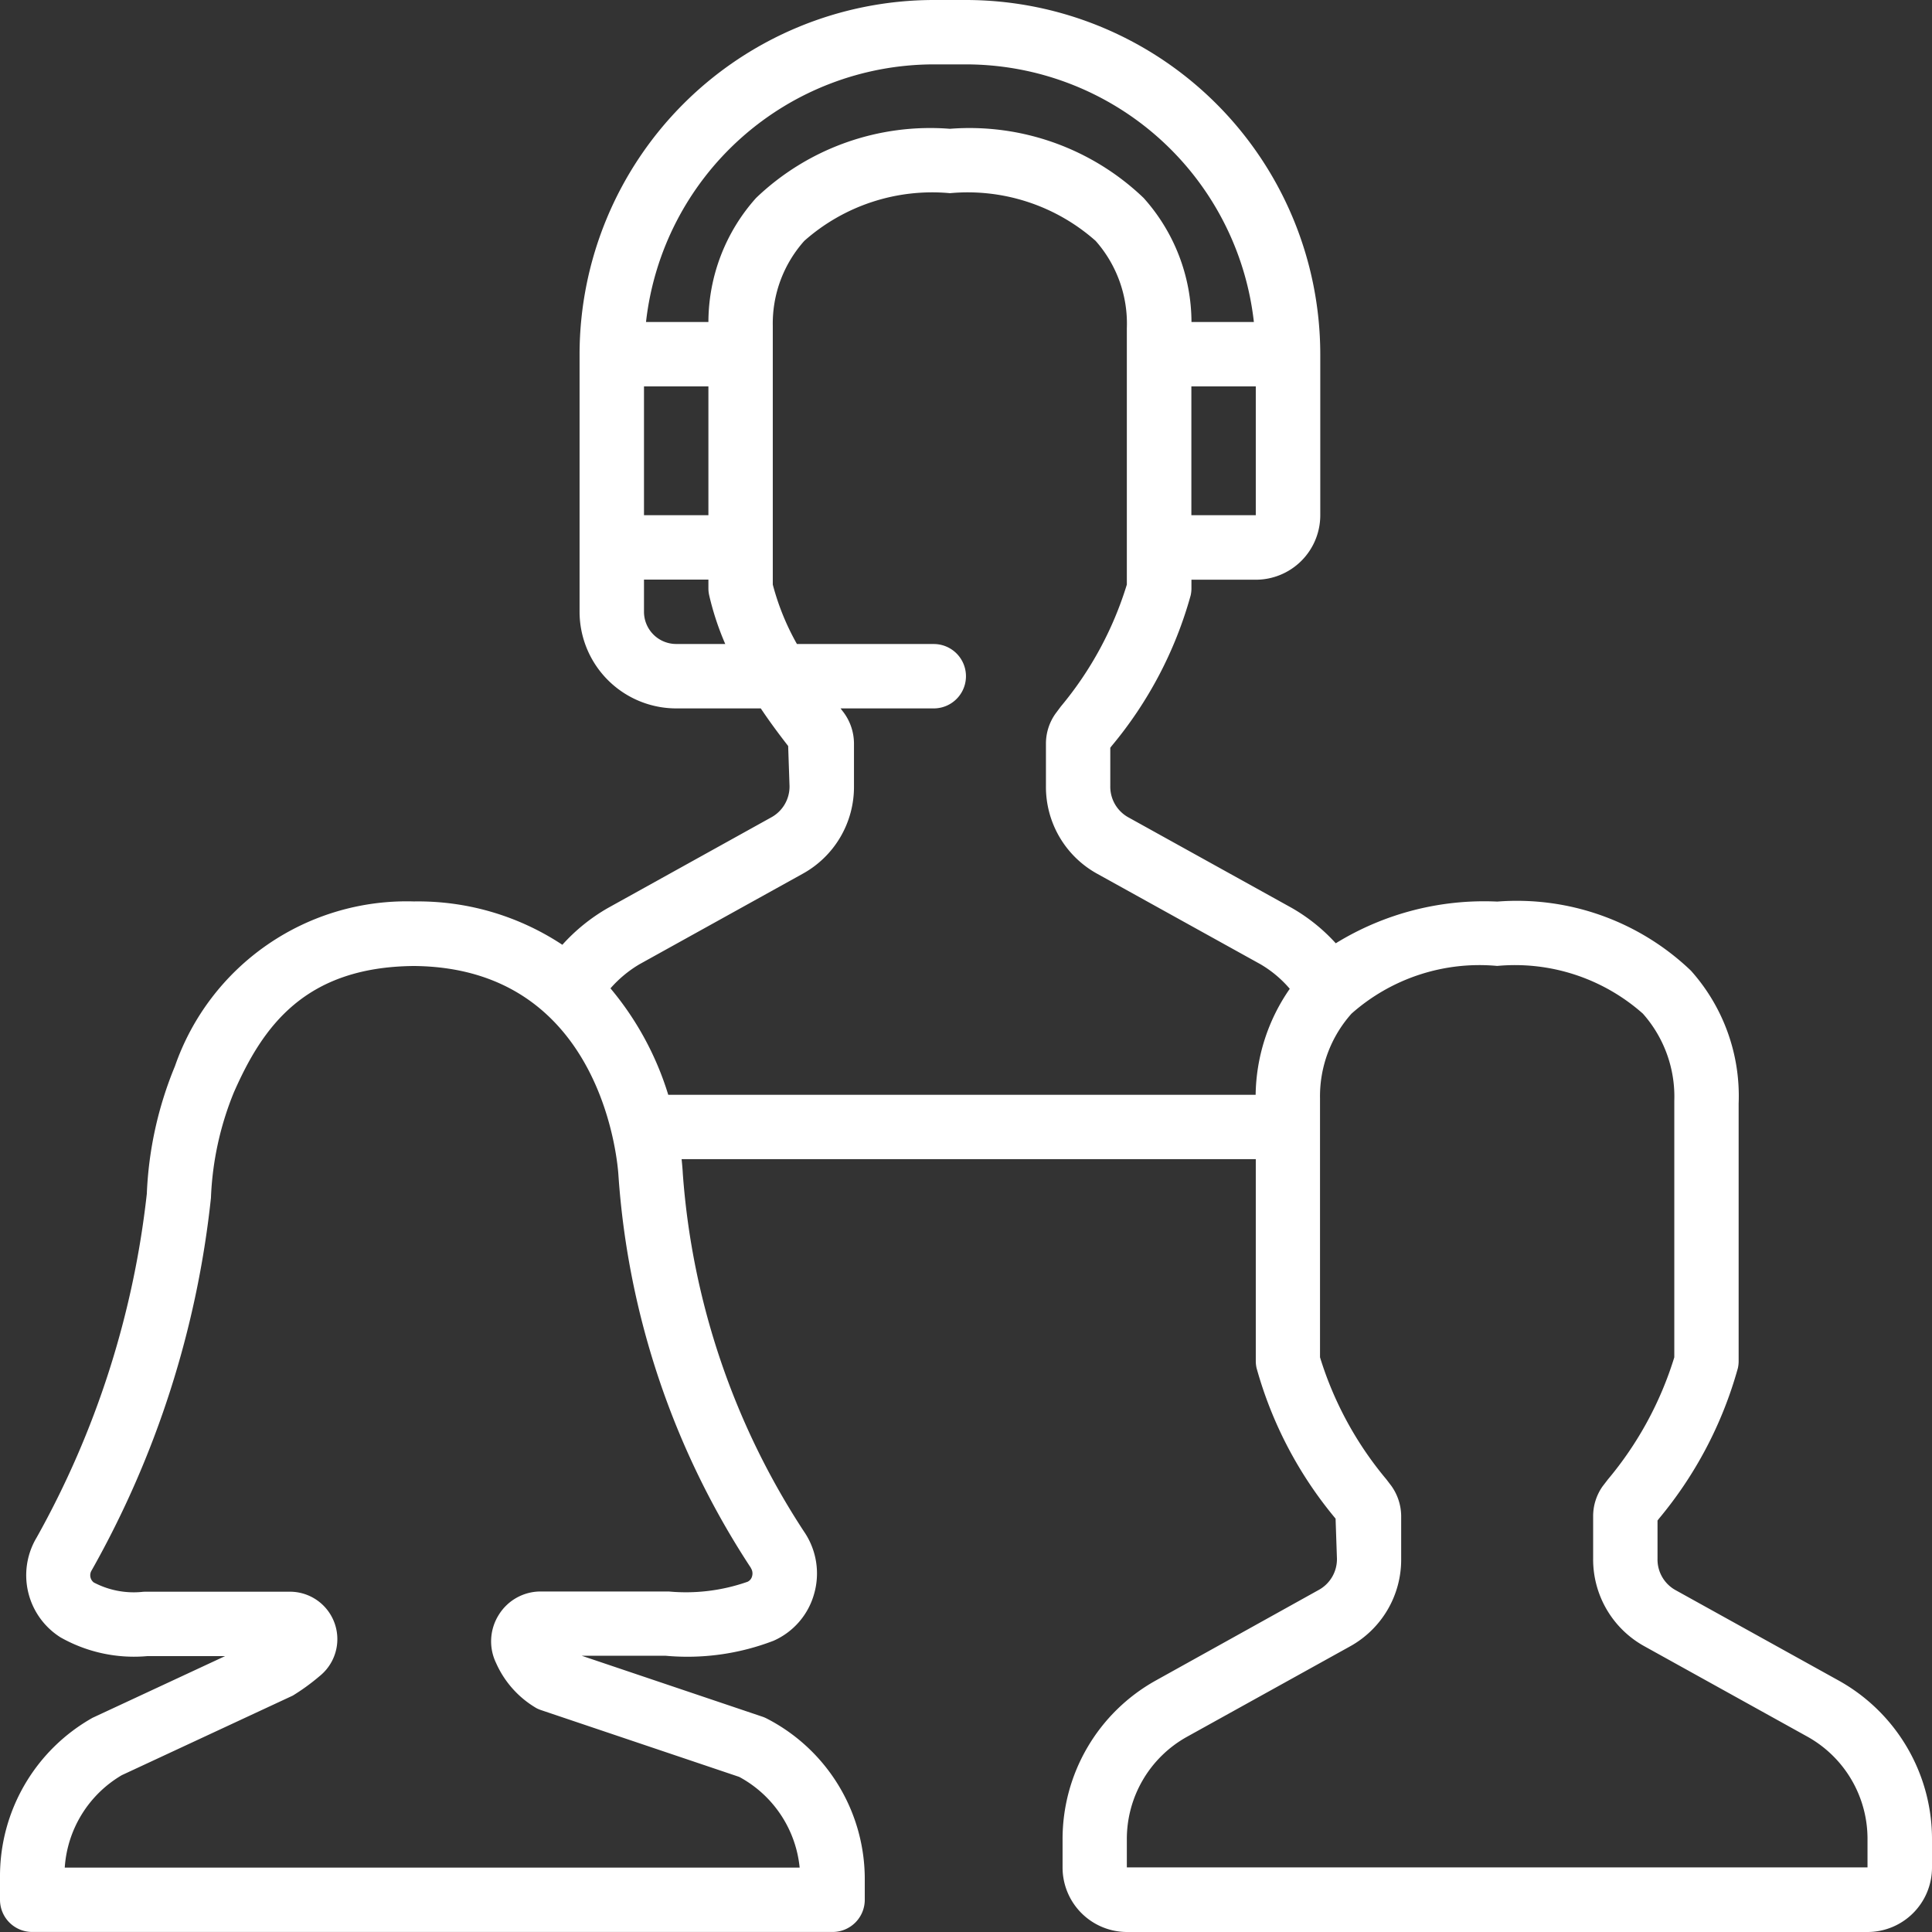 <svg id="Group_38" data-name="Group 38" xmlns="http://www.w3.org/2000/svg" width="52.636" height="52.636" viewBox="0 0 52.636 52.636">
  <rect x="0" y="0" width="52.636" height="52.636" fill="#333333" stroke="none"/>
  <path id="Path_80" data-name="Path 80" d="M50.1,45.789l-4.458-2.471a.953.953,0,0,1-.484-.85V41.426l.034-.045a10.978,10.978,0,0,0,2.155-4.106.864.864,0,0,0,.021-.194l0-7.016a5.12,5.12,0,0,0-1.3-3.62,6.86,6.86,0,0,0-5.276-1.882,7.709,7.709,0,0,0-4.4,1.136,4.905,4.905,0,0,0-1.2-.964l-4.458-2.471a.954.954,0,0,1-.485-.85V20.372l.037-.048a10.967,10.967,0,0,0,2.152-4.1.87.87,0,0,0,.022-.194v-.236h1.755a1.757,1.757,0,0,0,1.755-1.755V9.65A9.661,9.661,0,0,0,26.317,0H25.44a9.661,9.661,0,0,0-9.65,9.65v7.018A2.635,2.635,0,0,0,18.422,19.3h2.305c.291.435.563.788.746,1.025l.037,1.09a.956.956,0,0,1-.5.855L16.558,24.74a5.045,5.045,0,0,0-1.237,1,7.124,7.124,0,0,0-4.044-1.181,6.682,6.682,0,0,0-6.511,4.489A10.153,10.153,0,0,0,4,32.522a24.746,24.746,0,0,1-3,9.364,2,2,0,0,0,.649,2.723,4.062,4.062,0,0,0,2.372.51H6.134L2.522,46.8A4.949,4.949,0,0,0,0,51.131v.627a.877.877,0,0,0,.877.877H22.683a.877.877,0,0,0,.877-.877v-.528a4.92,4.92,0,0,0-2.675-4.412.879.879,0,0,0-.119-.05l-4.917-1.658,2.288,0a6.532,6.532,0,0,0,2.938-.409,1.975,1.975,0,0,0,1.105-1.277,2.017,2.017,0,0,0-.277-1.7,20.479,20.479,0,0,1-3.3-9.744c-.006-.126-.019-.261-.033-.4H34.213v5.5a.863.863,0,0,0,.022.194,10.967,10.967,0,0,0,2.152,4.1l.037,1.09a.956.956,0,0,1-.5.855L31.48,45.789a4.944,4.944,0,0,0-2.531,4.329v.763A1.757,1.757,0,0,0,30.7,52.636H50.881a1.757,1.757,0,0,0,1.755-1.755v-.763A4.943,4.943,0,0,0,50.1,45.789ZM34.213,14.036H32.458V10.527h1.755ZM17.545,10.527H19.3v3.509H17.545Zm.877,7.018a.878.878,0,0,1-.877-.877v-.877H19.3v.236a.869.869,0,0,0,.022.194,7.647,7.647,0,0,0,.437,1.324H18.422ZM20.6,5.392A5.085,5.085,0,0,0,19.3,8.773H17.6A7.9,7.9,0,0,1,25.44,1.754h.877a7.9,7.9,0,0,1,7.844,7.018h-1.7a5.085,5.085,0,0,0-1.305-3.38,6.859,6.859,0,0,0-5.276-1.883A6.859,6.859,0,0,0,20.6,5.392Zm-.145,37.325a.272.272,0,0,1,.035.227.226.226,0,0,1-.123.15,5.067,5.067,0,0,1-2.147.265H14.731a1.339,1.339,0,0,0-1.142.636,1.354,1.354,0,0,0-.071,1.318,2.679,2.679,0,0,0,1.1,1.226.887.887,0,0,0,.121.051l5.4,1.82a3.161,3.161,0,0,1,1.647,2.472H1.764a3.162,3.162,0,0,1,1.555-2.519l4.657-2.167a5.812,5.812,0,0,0,.731-.531,1.292,1.292,0,0,0-.8-2.3H3.965a.968.968,0,0,0-.112.007,2.335,2.335,0,0,1-1.3-.26.25.25,0,0,1-.055-.33A26.3,26.3,0,0,0,5.747,32.636a8.444,8.444,0,0,1,.625-2.876c.781-1.773,1.917-3.417,4.905-3.442,5.211.044,5.562,5.514,5.573,5.718A22.22,22.22,0,0,0,20.458,42.717Zm13.751-12.89h-16a8.288,8.288,0,0,0-1.574-2.9,3.243,3.243,0,0,1,.787-.655l4.437-2.46a2.7,2.7,0,0,0,1.41-2.4V20.247a1.432,1.432,0,0,0-.272-.824L22.9,19.3H25.44a.877.877,0,1,0,0-1.754H21.712a6.793,6.793,0,0,1-.658-1.62V9.65l0-.011V8.874a3.38,3.38,0,0,1,.858-2.311,5.252,5.252,0,0,1,3.969-1.3,5.252,5.252,0,0,1,3.969,1.3A3.4,3.4,0,0,1,30.7,8.94v6.986A9.54,9.54,0,0,1,28.9,19.25l-.149.2a1.412,1.412,0,0,0-.255.8v1.167a2.7,2.7,0,0,0,1.4,2.39l4.443,2.462a3.121,3.121,0,0,1,.8.67A5.176,5.176,0,0,0,34.209,29.827ZM30.7,50.881v-.763a3.186,3.186,0,0,1,1.627-2.794l4.437-2.46a2.7,2.7,0,0,0,1.41-2.4V41.3a1.432,1.432,0,0,0-.272-.824l-.132-.173a9.535,9.535,0,0,1-1.807-3.325l0-6.264,0-.011,0-.011v-.765a3.38,3.38,0,0,1,.858-2.311,5.252,5.252,0,0,1,3.969-1.3,5.253,5.253,0,0,1,3.969,1.3,3.405,3.405,0,0,1,.856,2.377v6.986a9.547,9.547,0,0,1-1.809,3.327l-.146.19a1.409,1.409,0,0,0-.256.8v1.167a2.7,2.7,0,0,0,1.4,2.39l4.447,2.466a3.186,3.186,0,0,1,1.628,2.794v.763H30.7Z" transform="translate(0)" fill="#fff"/>
</svg>
